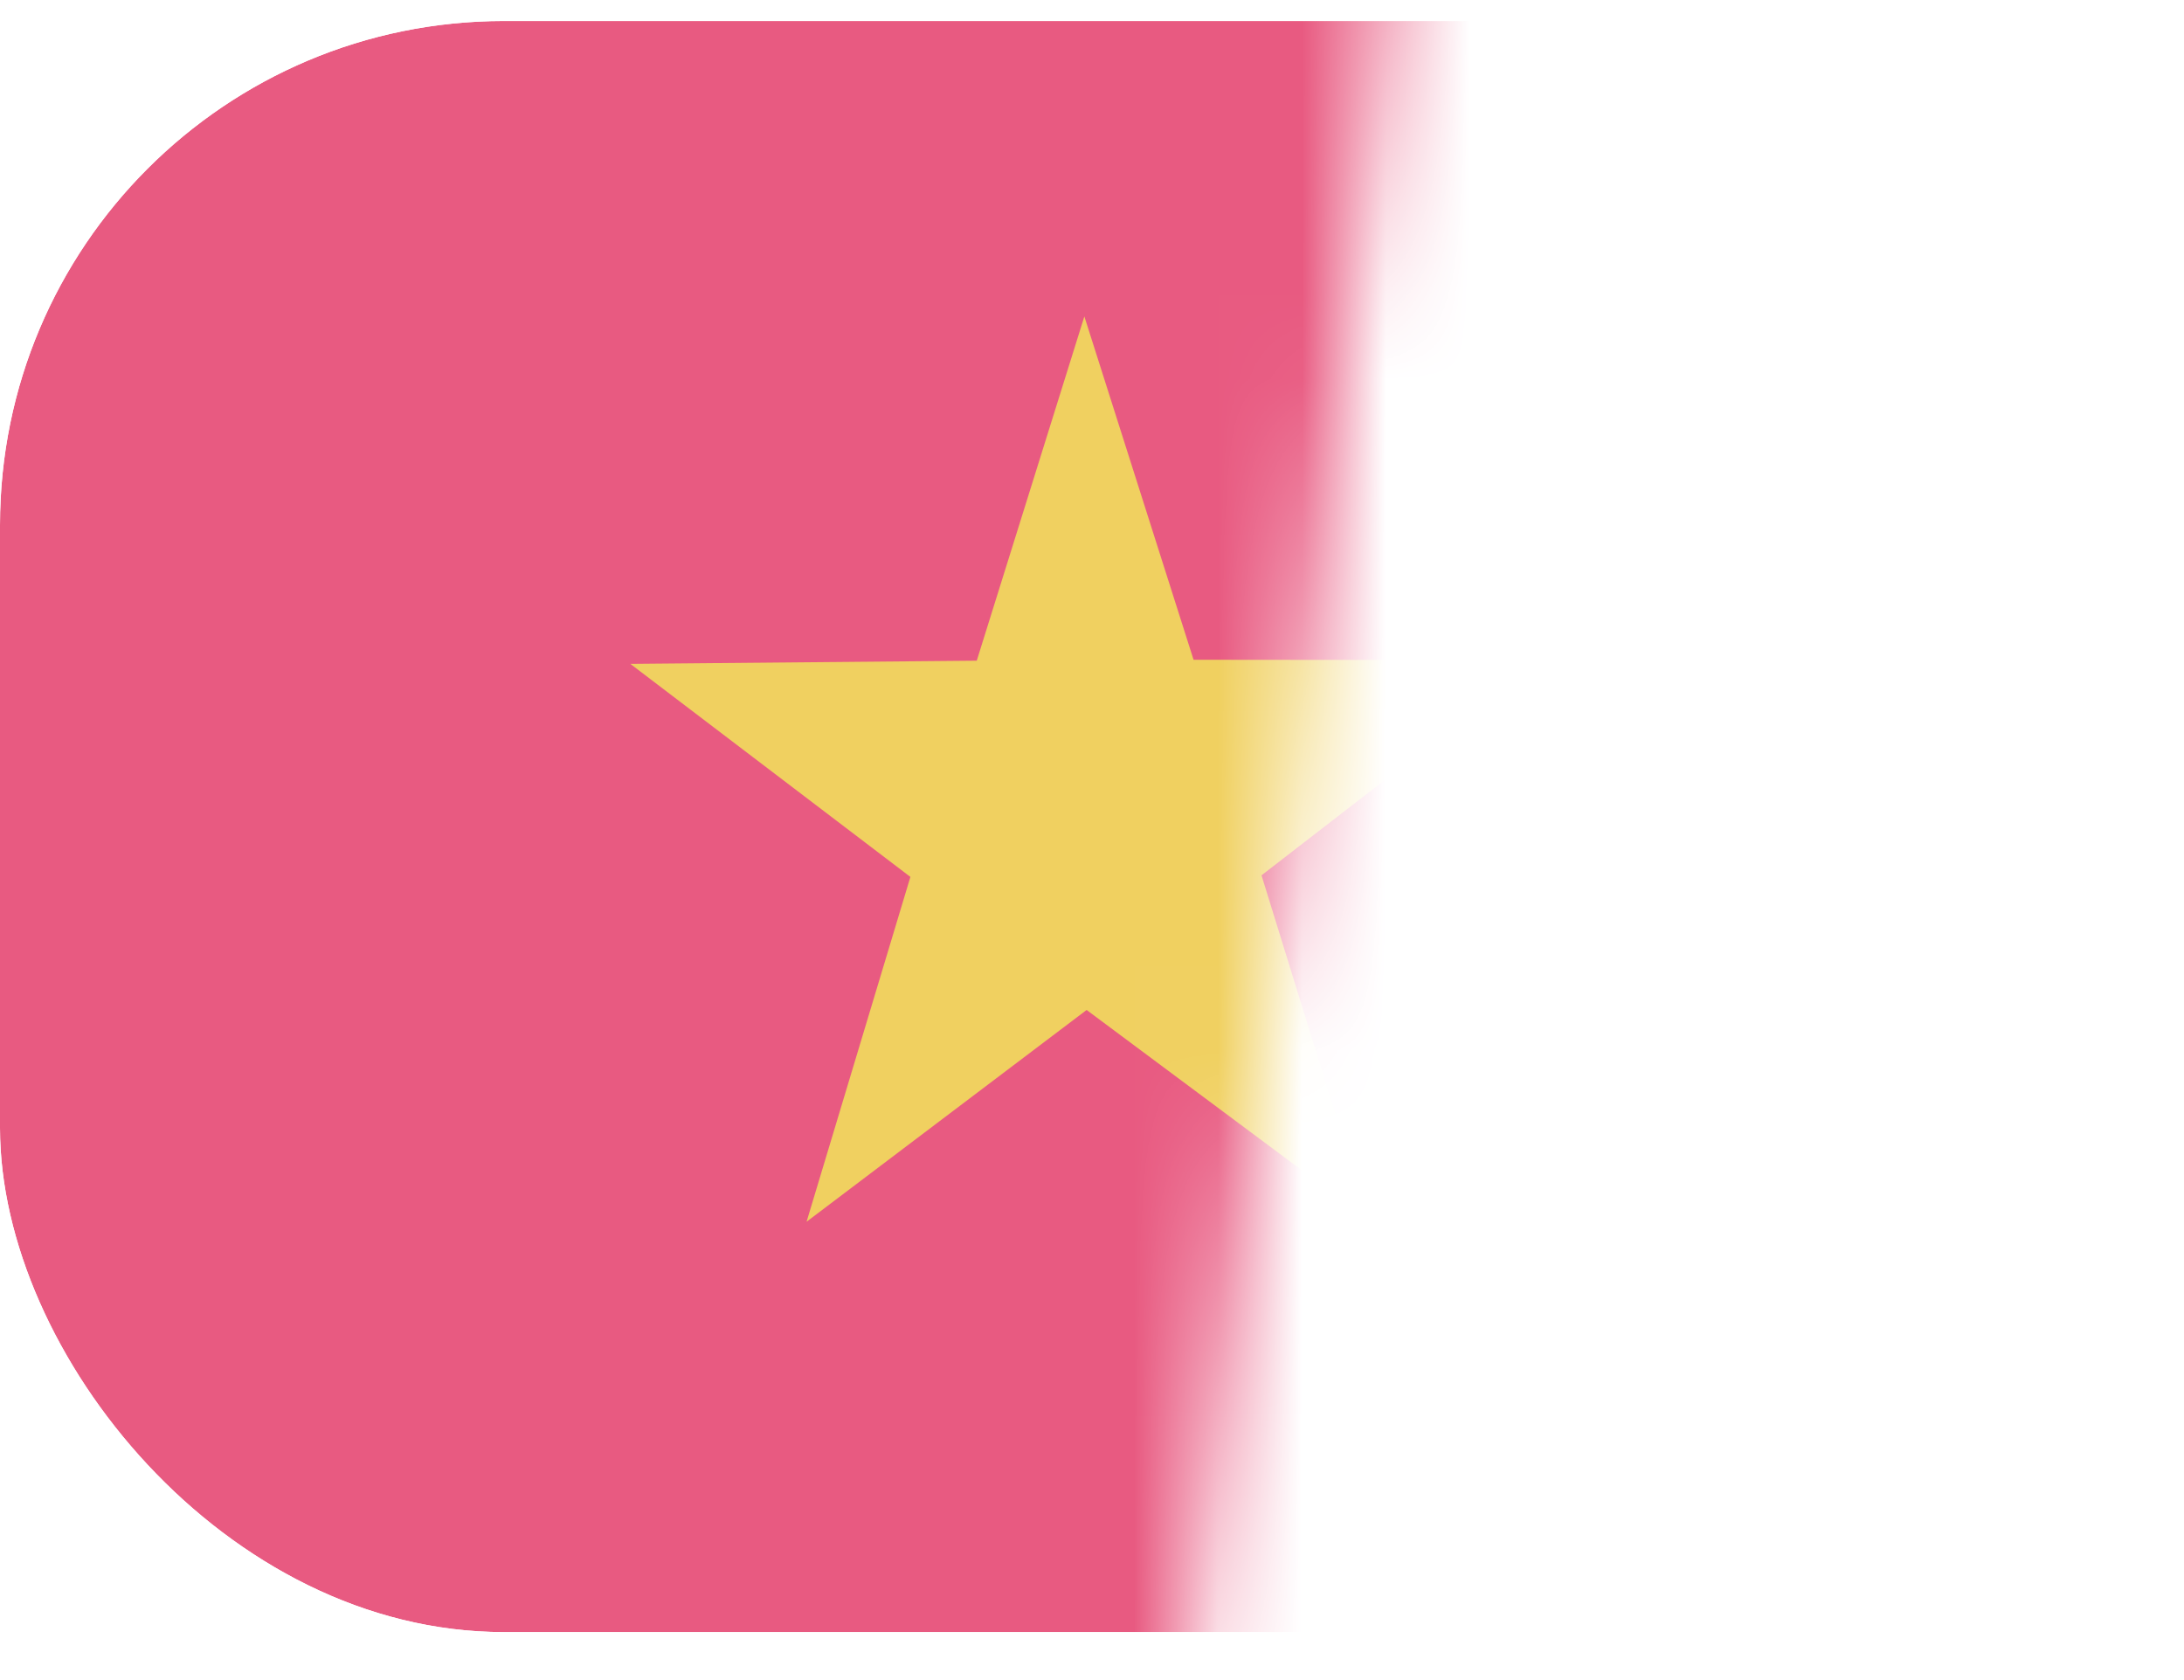 <svg width="26" height="20" viewBox="0 0 26 20" fill="none" xmlns="http://www.w3.org/2000/svg">
<g clip-path="url(#clip0)">
<mask id="mask0" mask-type="alpha" maskUnits="userSpaceOnUse" x="-11" y="-15" width="30" height="63">
<path d="M17.768 -13.801C17.663 -13.914 17.534 -14.005 17.391 -14.068C17.247 -14.13 17.092 -14.163 16.935 -14.163H-8.952C-9.109 -14.163 -9.264 -14.13 -9.408 -14.068C-9.551 -14.005 -9.68 -13.914 -9.785 -13.801C-9.891 -13.685 -9.971 -13.549 -10.02 -13.402C-10.068 -13.254 -10.084 -13.098 -10.066 -12.944L-4.596 32.777C-4.563 33.045 -4.43 33.291 -4.223 33.47C-4.015 33.648 -3.747 33.745 -3.471 33.743V42.596C-3.471 45.133 -1.715 47.208 0.446 47.208H7.199C9.349 47.208 11.105 45.133 11.105 42.596V33.743H11.442C11.719 33.745 11.986 33.648 12.194 33.47C12.402 33.291 12.535 33.045 12.568 32.777L14.144 19.817C14.181 19.756 14.208 19.69 14.222 19.62C14.245 19.482 14.245 19.341 14.222 19.202L18.049 -12.955C18.065 -13.107 18.049 -13.261 18 -13.407C17.952 -13.553 17.872 -13.687 17.768 -13.801Z" fill="#F19CB3"/>
</mask>
<g mask="url(#mask0)">
<path fill-rule="evenodd" clip-rule="evenodd" d="M-1.598 0.25L27.17 0.25V19.429H-1.598L-1.598 0.25Z" fill="#E85A81"/>
<path fill-rule="evenodd" clip-rule="evenodd" d="M16.292 14.522L12.936 12.023L9.602 14.544L10.838 10.439L7.504 7.903L11.628 7.865L12.909 3.767L14.209 7.854L18.333 7.858L15.018 10.42L16.288 14.525L16.292 14.522Z" fill="#F0D060"/>
</g>
</g>
<defs>
<clipPath id="clip0">
<rect y="0.25" width="25.571" height="19.179" rx="6" fill="white"/>
</clipPath>
</defs>
</svg>
